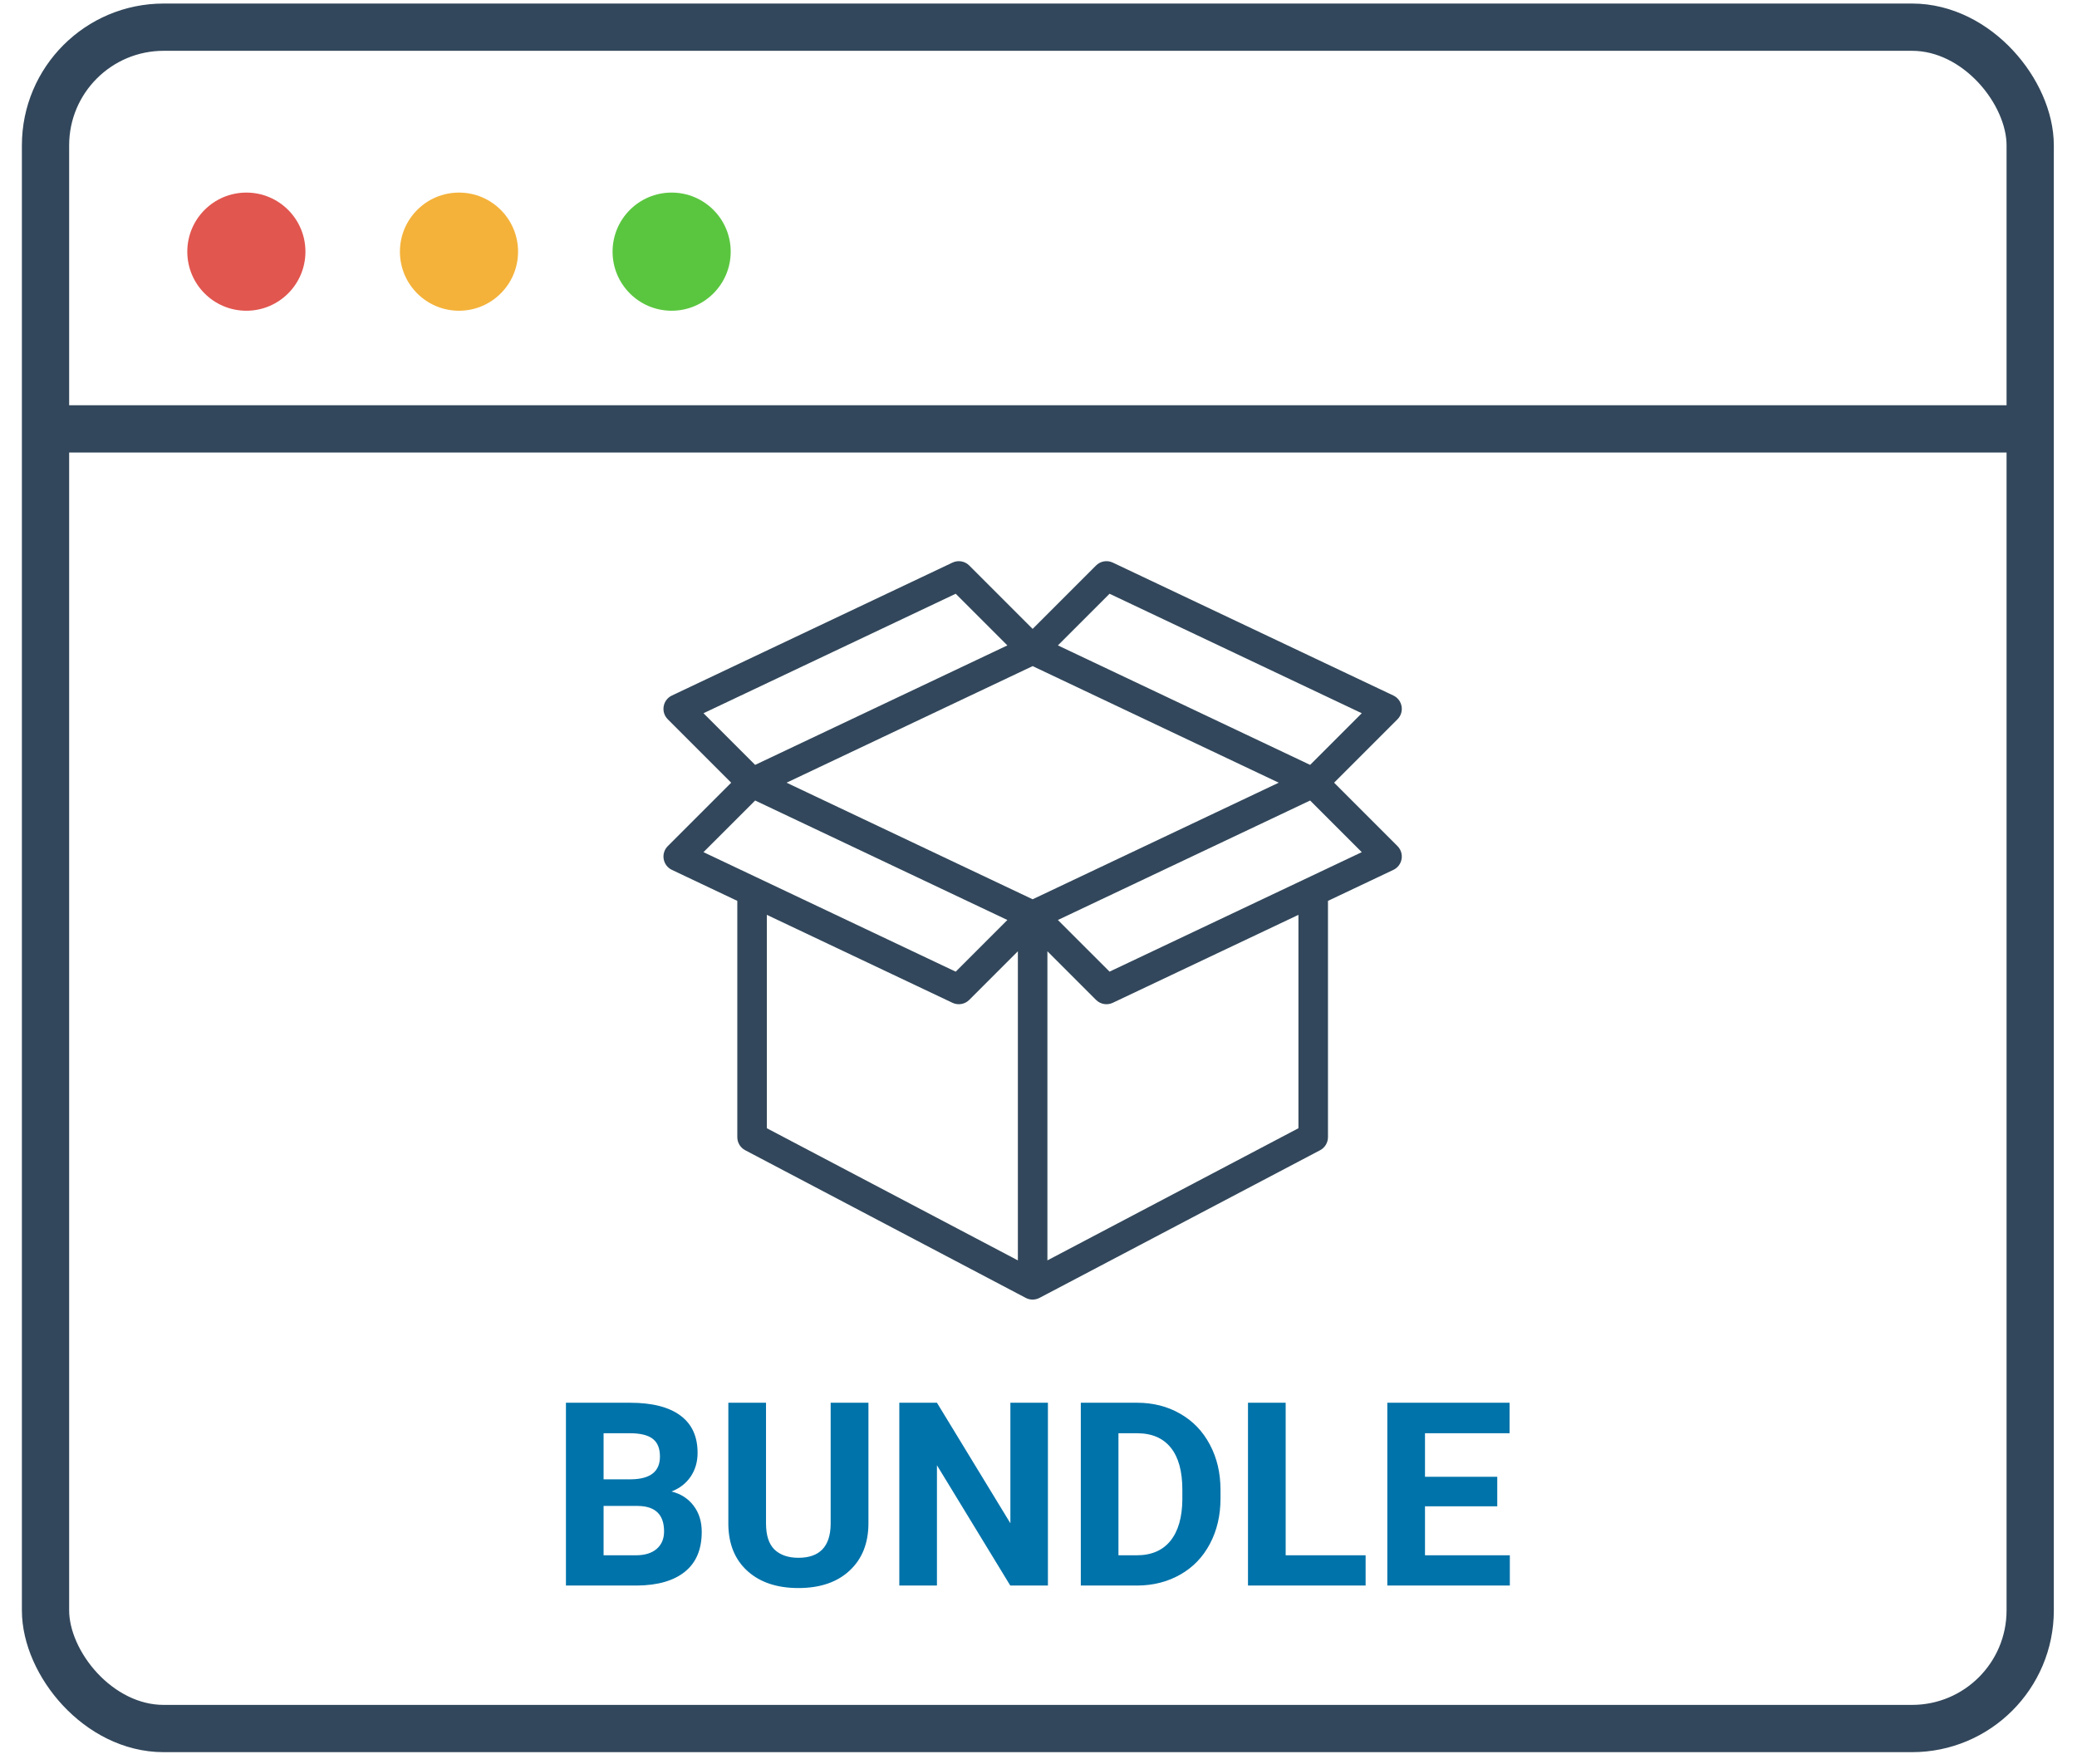 <svg width="73" height="62" viewBox="0 0 73 62" fill="none" xmlns="http://www.w3.org/2000/svg">
<rect x="1.6" y="0.955" width="69.755" height="59.79" rx="4.152" stroke="#32475B" stroke-width="1.661"/>
<circle cx="8.659" cy="8.844" r="2.076" fill="#E1564F"/>
<circle cx="16.132" cy="8.844" r="2.076" fill="#F4B23A"/>
<circle cx="23.606" cy="8.844" r="2.076" fill="#5AC63F"/>
<line x1="1.6" y1="15.072" x2="71.355" y2="15.072" stroke="#32475B" stroke-width="1.661"/>
<g clip-path="url(#clip0)">
<path d="M46.889 27.506L49.117 25.278C49.371 25.024 49.296 24.595 48.972 24.442L39.111 19.771C38.913 19.677 38.677 19.718 38.522 19.873L36.294 22.101L34.066 19.873C33.911 19.718 33.675 19.677 33.477 19.771L23.616 24.442C23.291 24.596 23.217 25.024 23.471 25.278L25.699 27.506L23.471 29.734C23.217 29.988 23.292 30.417 23.616 30.57L25.914 31.659V39.962C25.914 40.155 26.02 40.332 26.191 40.422C26.236 40.445 36.027 45.599 36.059 45.615C36.202 45.688 36.376 45.693 36.536 45.611C36.149 45.815 46.016 40.622 46.397 40.422C46.567 40.332 46.674 40.155 46.674 39.962V31.659L48.972 30.57C49.297 30.416 49.37 29.987 49.117 29.734L46.889 27.506ZM36.294 31.603L27.645 27.506L36.294 23.409L44.943 27.506L36.294 31.603ZM38.997 20.866L47.862 25.065L46.047 26.88L37.182 22.681L38.997 20.866ZM33.59 20.866L35.406 22.681L26.541 26.88L24.725 25.065L33.59 20.866ZM26.541 28.132L35.406 32.331L33.59 34.147L24.725 29.947L26.541 28.132ZM26.952 32.15L33.477 35.241C33.676 35.335 33.911 35.294 34.066 35.139L35.775 33.43V44.293L26.952 39.649V32.15H26.952ZM45.636 39.649L36.813 44.293V33.43L38.522 35.139C38.676 35.294 38.912 35.335 39.111 35.241L45.636 32.15V39.649ZM38.997 34.146L37.182 32.331L46.047 28.132L47.862 29.947L38.997 34.146Z" fill="#32475B"/>
</g>
<path d="M19.891 55.72V49.296H22.141C22.92 49.296 23.511 49.446 23.914 49.746C24.317 50.043 24.518 50.48 24.518 51.057C24.518 51.371 24.438 51.649 24.276 51.89C24.114 52.129 23.889 52.304 23.601 52.415C23.93 52.498 24.189 52.664 24.377 52.914C24.568 53.164 24.664 53.47 24.664 53.831C24.664 54.449 24.467 54.917 24.073 55.234C23.679 55.552 23.117 55.714 22.388 55.72H19.891ZM21.214 52.923V54.657H22.348C22.66 54.657 22.902 54.583 23.076 54.436C23.252 54.286 23.34 54.08 23.34 53.818C23.34 53.23 23.036 52.932 22.427 52.923H21.214ZM21.214 51.987H22.194C22.861 51.976 23.195 51.709 23.195 51.189C23.195 50.898 23.11 50.689 22.939 50.562C22.771 50.433 22.505 50.368 22.141 50.368H21.214V51.987ZM30.523 49.296V53.527C30.523 54.23 30.302 54.786 29.861 55.195C29.423 55.603 28.823 55.808 28.061 55.808C27.311 55.808 26.715 55.609 26.274 55.212C25.833 54.815 25.608 54.27 25.599 53.576V49.296H26.923V53.536C26.923 53.956 27.023 54.264 27.223 54.458C27.426 54.649 27.705 54.745 28.061 54.745C28.805 54.745 29.183 54.353 29.195 53.571V49.296H30.523ZM36.831 55.72H35.508L32.931 51.493V55.72H31.608V49.296H32.931L35.512 53.532V49.296H36.831V55.72ZM37.987 55.72V49.296H39.963C40.528 49.296 41.032 49.424 41.477 49.68C41.923 49.933 42.272 50.295 42.522 50.766C42.772 51.233 42.897 51.765 42.897 52.362V52.658C42.897 53.255 42.773 53.786 42.526 54.251C42.282 54.715 41.937 55.076 41.49 55.331C41.043 55.587 40.538 55.717 39.977 55.72H37.987ZM39.31 50.368V54.657H39.95C40.468 54.657 40.863 54.487 41.137 54.149C41.41 53.811 41.55 53.327 41.556 52.698V52.358C41.556 51.705 41.421 51.211 41.15 50.876C40.88 50.538 40.484 50.368 39.963 50.368H39.31ZM45.187 54.657H47.997V55.72H43.863V49.296H45.187V54.657ZM52.624 52.936H50.084V54.657H53.066V55.72H48.76V49.296H53.057V50.368H50.084V51.899H52.624V52.936Z" fill="#0073AA"/>
<defs>
<clipPath id="clip0">
<rect width="26.573" height="26.573" fill="white" transform="translate(23.006 19.408)"/>
</clipPath>
</defs>
</svg>
